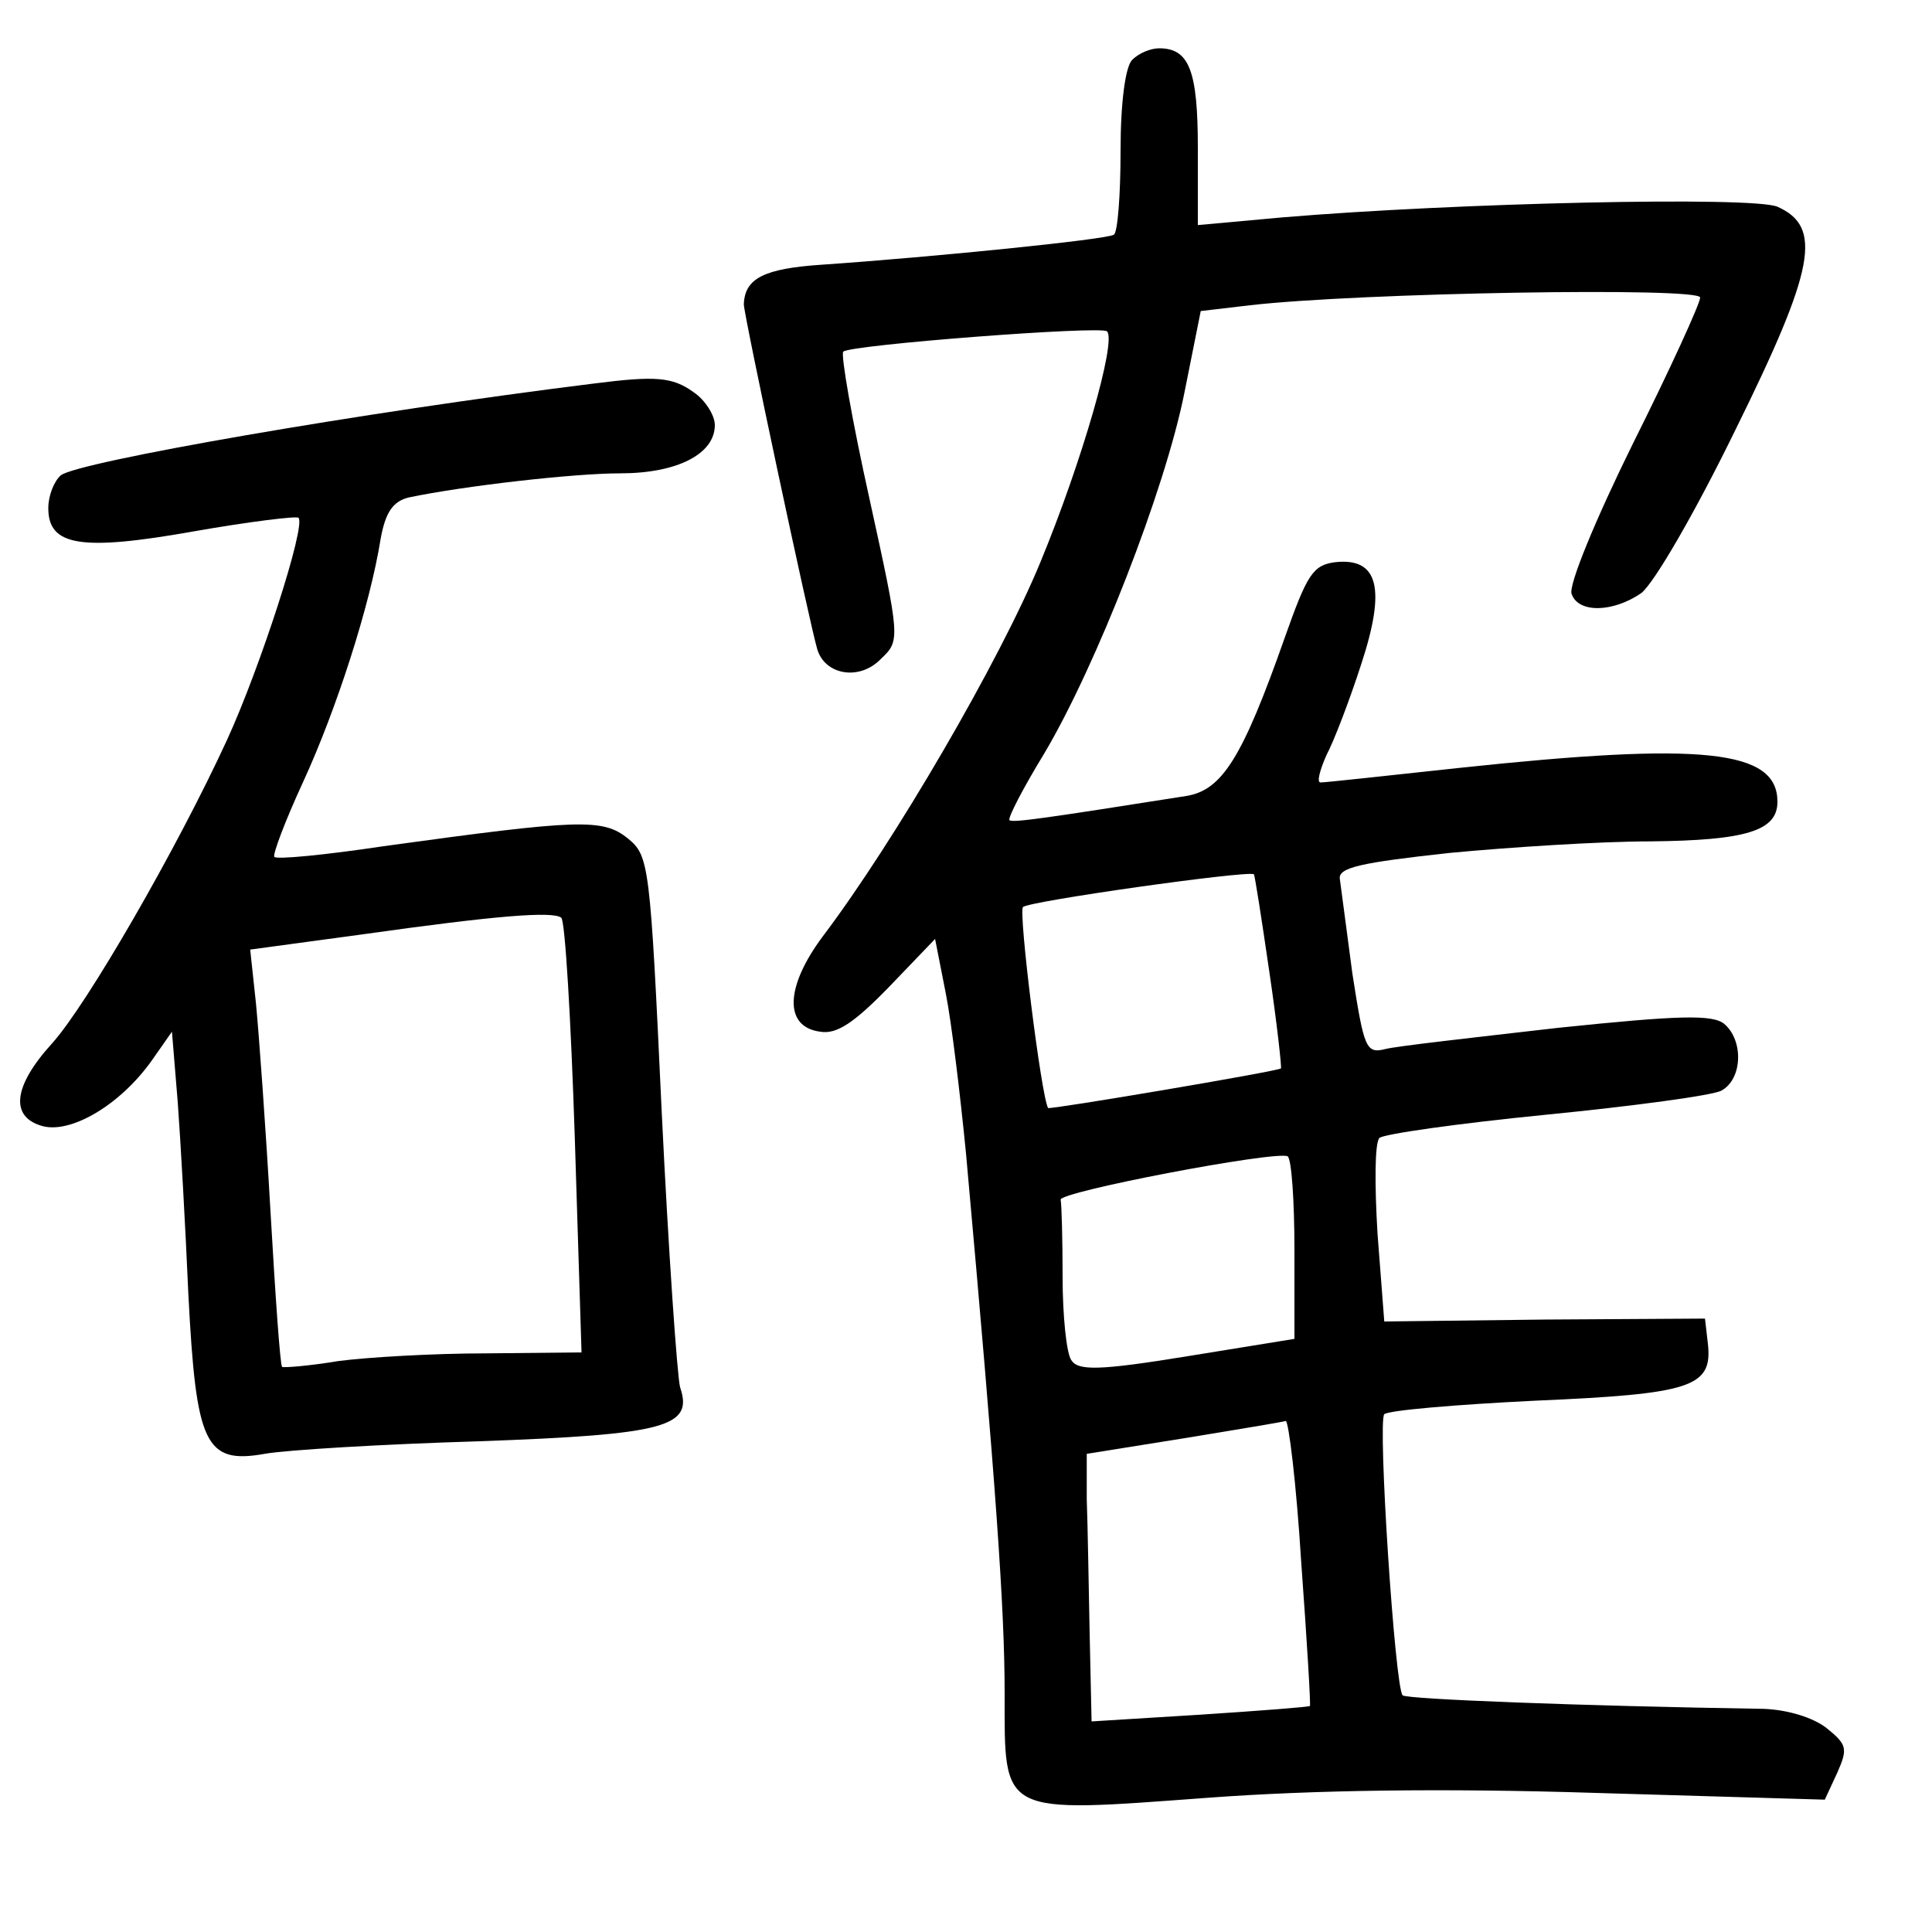 <?xml version="1.0"?>
<svg xmlns="http://www.w3.org/2000/svg" height="200pt" preserveAspectRatio="xMidYMid meet" viewBox="0 0 200 200" width="200pt">
  <g transform="matrix(.1 0 0 -.1 0 200)">
    <path d="m1172 1938c-7-7-12-44-12-94 0-46-3-85-7-87-8-5-186-23-302-31-60-4-80-14-81-41 0-11 68-330 76-357s44-33 66-10c20 19 20 20-12 166-18 81-30 150-27 152 7 7 267 27 273 21 10-10-26-135-69-239-42-102-151-289-225-387-39-52-41-94-3-99 17-3 35 9 71 46l48 50 11-56c6-30 15-105 21-166 31-344 40-471 40-559 0-127-6-124 211-108 108 8 243 10 400 5l238-7 13 28c11 25 10 29-11 46-14 11-40 19-65 20-191 3-370 10-374 14-8 8-26 284-19 291 4 4 74 10 156 14 162 7 184 14 179 59l-3 26-166-1-166-2-7 91c-3 50-3 94 2 99 4 4 81 15 172 24s173 20 182 25c22 12 23 52 3 69-12 10-47 9-172-4-87-10-168-19-179-22-20-5-22 1-34 78-6 46-12 90-13 98-2 12 22 17 113 27 63 6 157 12 208 12 100 1 132 11 132 41 0 54-77 62-330 35-74-8-138-15-143-15-4 0-1 12 6 28 8 15 24 57 36 94 26 79 18 111-27 106-23-3-29-13-52-78-44-125-65-158-102-164-146-23-180-28-183-25-2 2 14 33 36 69 54 91 125 273 145 373l17 85 51 6c113 13 466 19 466 8 0-6-31-74-70-152-38-77-67-147-63-155 7-20 43-19 72 1 13 10 55 82 97 168 83 168 91 211 44 232-26 11-334 4-512-11l-88-8v80c0 80-9 103-40 103-9 0-21-5-28-12zm142-944c8-54 13-100 12-100-3-3-240-43-241-41-7 11-31 204-26 208 5 6 232 38 239 34 1-1 8-46 16-101zm26-288v-92l-111-18c-92-15-113-15-120-4-5 7-9 46-9 86 0 39-1 75-2 80-3 8 222 51 235 45 4-3 7-46 7-97zm7-323c6-82 10-149 9-149 0-1-52-5-113-9l-113-7-2 91c-1 50-2 112-3 139v47l100 16c55 9 103 17 106 18 3 0 11-65 16-146z"/>
    <path d="m615 1603c-242-30-534-81-552-95-7-6-13-21-13-34 0-39 33-45 151-24 57 10 106 16 108 14 8-8-40-156-74-230-52-113-145-274-181-314-41-45-44-77-9-86 30-7 80 23 112 68l21 30 6-73c3-41 8-130 11-199 8-155 17-176 79-165 22 4 122 10 222 13 194 7 222 15 208 56-3 12-12 140-19 285-12 257-13 265-35 283-26 21-50 20-253-8-60-9-111-14-113-11-2 2 11 37 30 78 34 74 69 182 80 251 5 28 13 39 29 43 57 12 171 25 219 25 59 0 98 20 98 50 0 10-10 26-22 34-22 16-40 17-103 9zm-20-780 7-223-99-1c-54 0-123-4-153-8-30-5-56-7-58-6-2 2-7 74-12 161-5 88-12 184-15 215l-6 56 118 16c135 19 195 24 204 17 4-3 10-105 14-227z"/>
  </g>
</svg>
